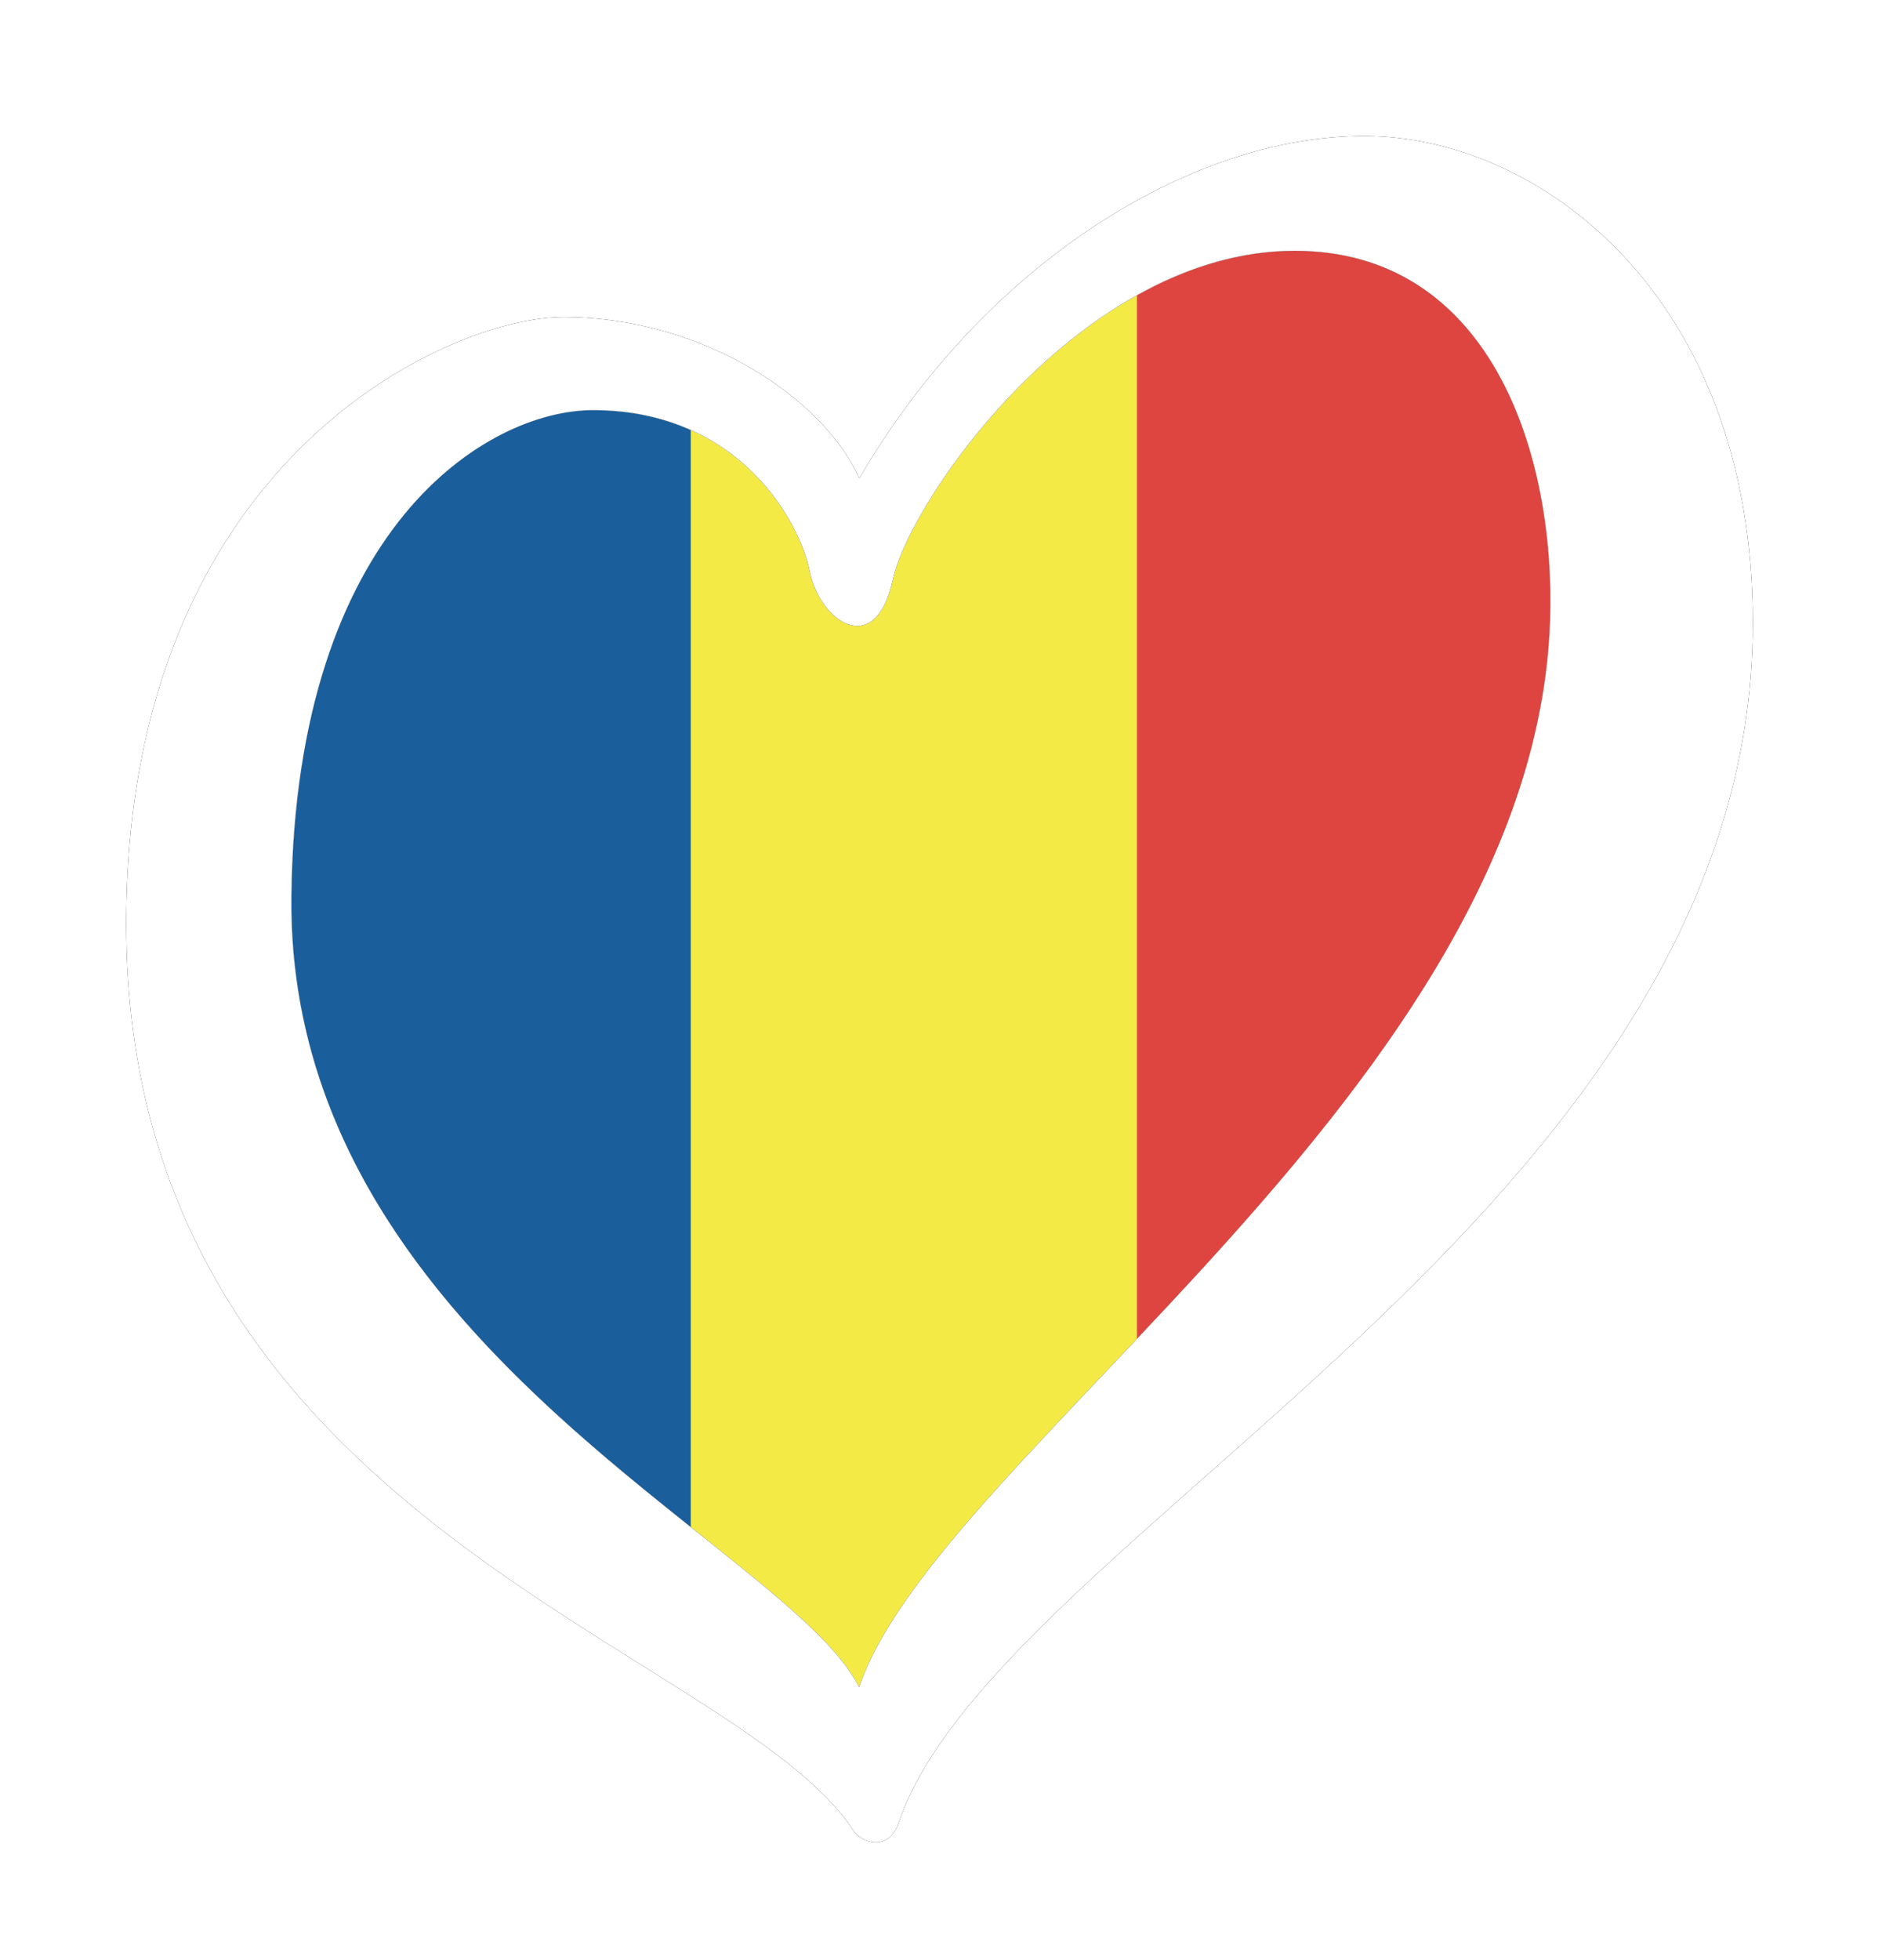 <?xml version="1.0" encoding="UTF-8"?>
<svg width="145px" height="151px" viewBox="0 0 145 151" version="1.1" xmlns="http://www.w3.org/2000/svg" xmlns:xlink="http://www.w3.org/1999/xlink">
    <!-- Generator: Sketch 42 (36781) - http://www.bohemiancoding.com/sketch -->
    <title>Romania</title>
    <desc>Created with Sketch.</desc>
    <defs>
        <path d="M13.48,59.39 C13.798,30.88 28.635,21.957 36.715,21.957 C47.999,21.957 52.659,30.571 53.421,34.385 C54.182,38.197 58.453,41.245 59.825,34.994 C61.198,28.743 74.474,9.682 90.788,9.682 C105.73,9.682 110.905,25.09 110.457,38.197 C109.235,73.875 63.271,102.351 57.221,120.332 C51.834,109.441 13.1,93.699 13.48,59.39 Z M96.125,0.84 C82.707,0.84 66.838,10.75 57.233,27.219 C54.641,21.271 45.407,14.79 34.43,14.79 C25.585,14.79 0.757,25.845 0.757,61.525 C0.757,107.573 47.345,117.031 56.763,131.342 C57.41,132.327 59.495,133.07 60.29,130.718 C67.805,108.539 126.077,83.482 126.077,38.349 C126.077,13.038 109.543,0.84 96.125,0.84 L96.125,0.84 Z" id="path-1"></path>
        <filter x="-50%" y="-50%" width="200%" height="200%" filterUnits="objectBoundingBox" id="filter-2">
            <feOffset dx="0" dy="0" in="SourceAlpha" result="shadowOffsetOuter1"></feOffset>
            <feGaussianBlur stdDeviation="5" in="shadowOffsetOuter1" result="shadowBlurOuter1"></feGaussianBlur>
            <feColorMatrix values="0 0 0 0 0   0 0 0 0 0   0 0 0 0 0  0 0 0 0.266 0" type="matrix" in="shadowBlurOuter1"></feColorMatrix>
        </filter>
    </defs>
    <g id="Page-1" stroke="none" stroke-width="1" fill="none" fill-rule="evenodd">
        <g id="Romania" transform="translate(8.969, 9.635)">
            <path d="M59.825,34.994 C58.453,41.245 54.182,38.197 53.421,34.385 C52.843,31.493 50.016,25.849 43.768,23.285 L43.768,107.608 C50.129,112.688 55.459,116.77 57.221,120.332 C59.686,113.006 68.777,103.938 78.768,93.35 L78.768,13.033 C68.345,18.788 60.839,30.379 59.825,34.994" id="Fill-25" fill="#F3EA46"></path>
            <path d="M44.252,107.994 L44.252,23.496 C42.157,22.556 39.668,21.957 36.715,21.957 C28.635,21.957 13.798,30.88 13.48,59.39 C13.221,82.764 31.115,97.519 44.252,107.994" id="Fill-26" fill="#1A5F9B"></path>
            <path d="M90.788,9.682 C86.466,9.682 82.36,11.027 78.629,13.111 L78.629,93.497 C93.193,78.07 109.73,59.406 110.457,38.197 C110.905,25.09 105.73,9.682 90.788,9.682" id="Fill-27" fill="#DE4540"></path>
            <g id="Fill-24">
                <use fill="black" fill-opacity="1" filter="url(#filter-2)" xlink:href="#path-1"></use>
                <use fill="#FFFFFF" fill-rule="evenodd" xlink:href="#path-1"></use>
            </g>
        </g>
    </g>
</svg>